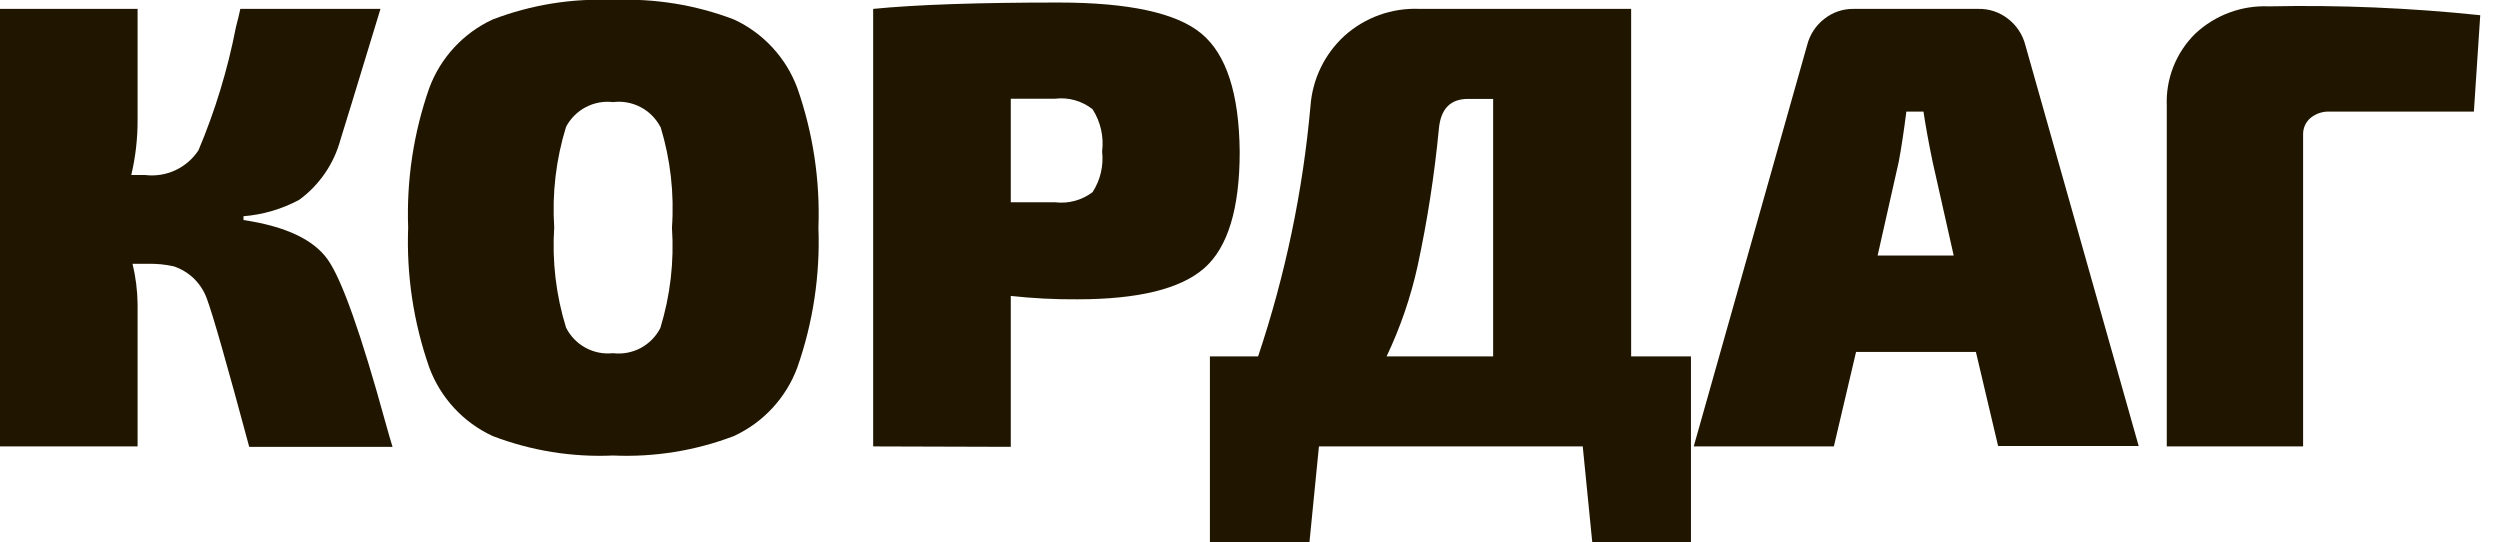 <svg width="83" height="18" viewBox="0 0 83 18" fill="none" xmlns="http://www.w3.org/2000/svg">
<g clip-path="url(#clip0)">
<path d="M8.084 7.179V7.305C9.488 7.516 10.423 7.958 10.891 8.632C11.359 9.305 11.995 11.107 12.8 14.035C12.898 14.386 12.975 14.653 13.032 14.835H8.274C7.53 12.07 7.062 10.433 6.87 9.923C6.781 9.671 6.635 9.442 6.445 9.255C6.254 9.068 6.022 8.927 5.768 8.842C5.487 8.78 5.2 8.752 4.912 8.758H4.4C4.505 9.193 4.562 9.637 4.568 10.084V14.821H0V0.295H4.568V3.958C4.572 4.582 4.502 5.204 4.358 5.811H4.821C5.163 5.852 5.51 5.797 5.822 5.652C6.134 5.507 6.4 5.277 6.589 4.99C7.144 3.675 7.56 2.306 7.832 0.905C7.902 0.639 7.951 0.435 7.979 0.295H12.632C11.803 3.018 11.361 4.463 11.305 4.632C11.089 5.434 10.607 6.14 9.937 6.632C9.364 6.941 8.733 7.127 8.084 7.179Z" fill="#201600"/>
<path d="M20.351 0C21.719 -0.061 23.085 0.158 24.365 0.646C25.339 1.096 26.096 1.914 26.47 2.919C26.992 4.408 27.23 5.982 27.172 7.558C27.231 9.137 26.993 10.713 26.47 12.204C26.096 13.21 25.34 14.027 24.365 14.477C23.085 14.965 21.719 15.184 20.351 15.123C18.99 15.184 17.631 14.964 16.358 14.477C15.383 14.027 14.627 13.21 14.253 12.204C13.73 10.713 13.492 9.137 13.551 7.558C13.493 5.982 13.731 4.408 14.253 2.919C14.627 1.914 15.384 1.096 16.358 0.646C17.631 0.159 18.99 -0.061 20.351 0ZM21.923 4.211C21.775 3.93 21.546 3.701 21.265 3.555C20.984 3.408 20.665 3.35 20.351 3.39C20.039 3.353 19.723 3.412 19.445 3.559C19.167 3.705 18.94 3.933 18.793 4.211C18.46 5.288 18.326 6.418 18.4 7.544C18.326 8.67 18.459 9.8 18.793 10.877C18.936 11.161 19.161 11.394 19.439 11.545C19.718 11.697 20.036 11.76 20.351 11.726C20.667 11.764 20.987 11.705 21.268 11.556C21.549 11.406 21.777 11.174 21.923 10.891C22.254 9.813 22.385 8.683 22.309 7.558C22.389 6.428 22.26 5.294 21.93 4.211H21.923Z" fill="#201600"/>
<path d="M28.989 14.821V0.295C30.421 0.154 32.47 0.084 35.137 0.084C37.476 0.084 39.06 0.428 39.888 1.116C40.716 1.804 41.139 3.109 41.158 5.032C41.158 6.926 40.765 8.218 39.979 8.905C39.193 9.593 37.789 9.937 35.768 9.937C35.03 9.943 34.292 9.905 33.558 9.825V14.835L28.989 14.821ZM33.558 6.716H35.032C35.474 6.769 35.919 6.648 36.274 6.379C36.532 5.98 36.644 5.504 36.59 5.032C36.652 4.541 36.541 4.044 36.274 3.628C36.1 3.49 35.901 3.388 35.688 3.328C35.475 3.268 35.252 3.25 35.032 3.277H33.558V6.716Z" fill="#201600"/>
<path d="M56.14 11.832V18H52.863L52.547 14.821H43.789L43.474 18H40.169V11.832H41.769C42.673 9.135 43.257 6.342 43.509 3.509C43.576 2.623 43.977 1.795 44.632 1.193C45.316 0.576 46.216 0.254 47.137 0.295H54.154V11.832H56.14ZM49.572 11.832V3.284H48.737C48.147 3.284 47.825 3.621 47.769 4.295C47.622 5.816 47.388 7.327 47.067 8.821C46.838 9.86 46.492 10.87 46.035 11.832H49.572Z" fill="#201600"/>
<path d="M65.6 11.684H61.621L60.884 14.821H56.232L60 1.488C60.088 1.145 60.288 0.841 60.569 0.625C60.844 0.407 61.186 0.291 61.537 0.295H65.684C66.04 0.288 66.387 0.404 66.667 0.625C66.944 0.838 67.144 1.136 67.235 1.474L71.004 14.807H66.337L65.6 11.684ZM64.863 8.484L64.162 5.368C64.026 4.709 63.925 4.154 63.86 3.705H63.291C63.207 4.365 63.123 4.919 63.039 5.368L62.337 8.484H64.863Z" fill="#201600"/>
<path d="M71.937 14.821V3.509C71.919 3.066 71.994 2.624 72.157 2.212C72.32 1.8 72.568 1.427 72.884 1.116C73.211 0.811 73.595 0.573 74.014 0.418C74.433 0.262 74.879 0.192 75.326 0.211C77.669 0.162 80.013 0.261 82.344 0.505L82.133 3.705H77.354C77.12 3.693 76.89 3.768 76.709 3.916C76.63 3.983 76.567 4.067 76.524 4.162C76.482 4.257 76.461 4.36 76.463 4.463V14.821H71.937Z" fill="#201600"/>
</g>
<defs>
<clipPath id="clip0">
<rect width="82.379" height="18" fill="white"/>
</clipPath>
</defs>
</svg>
